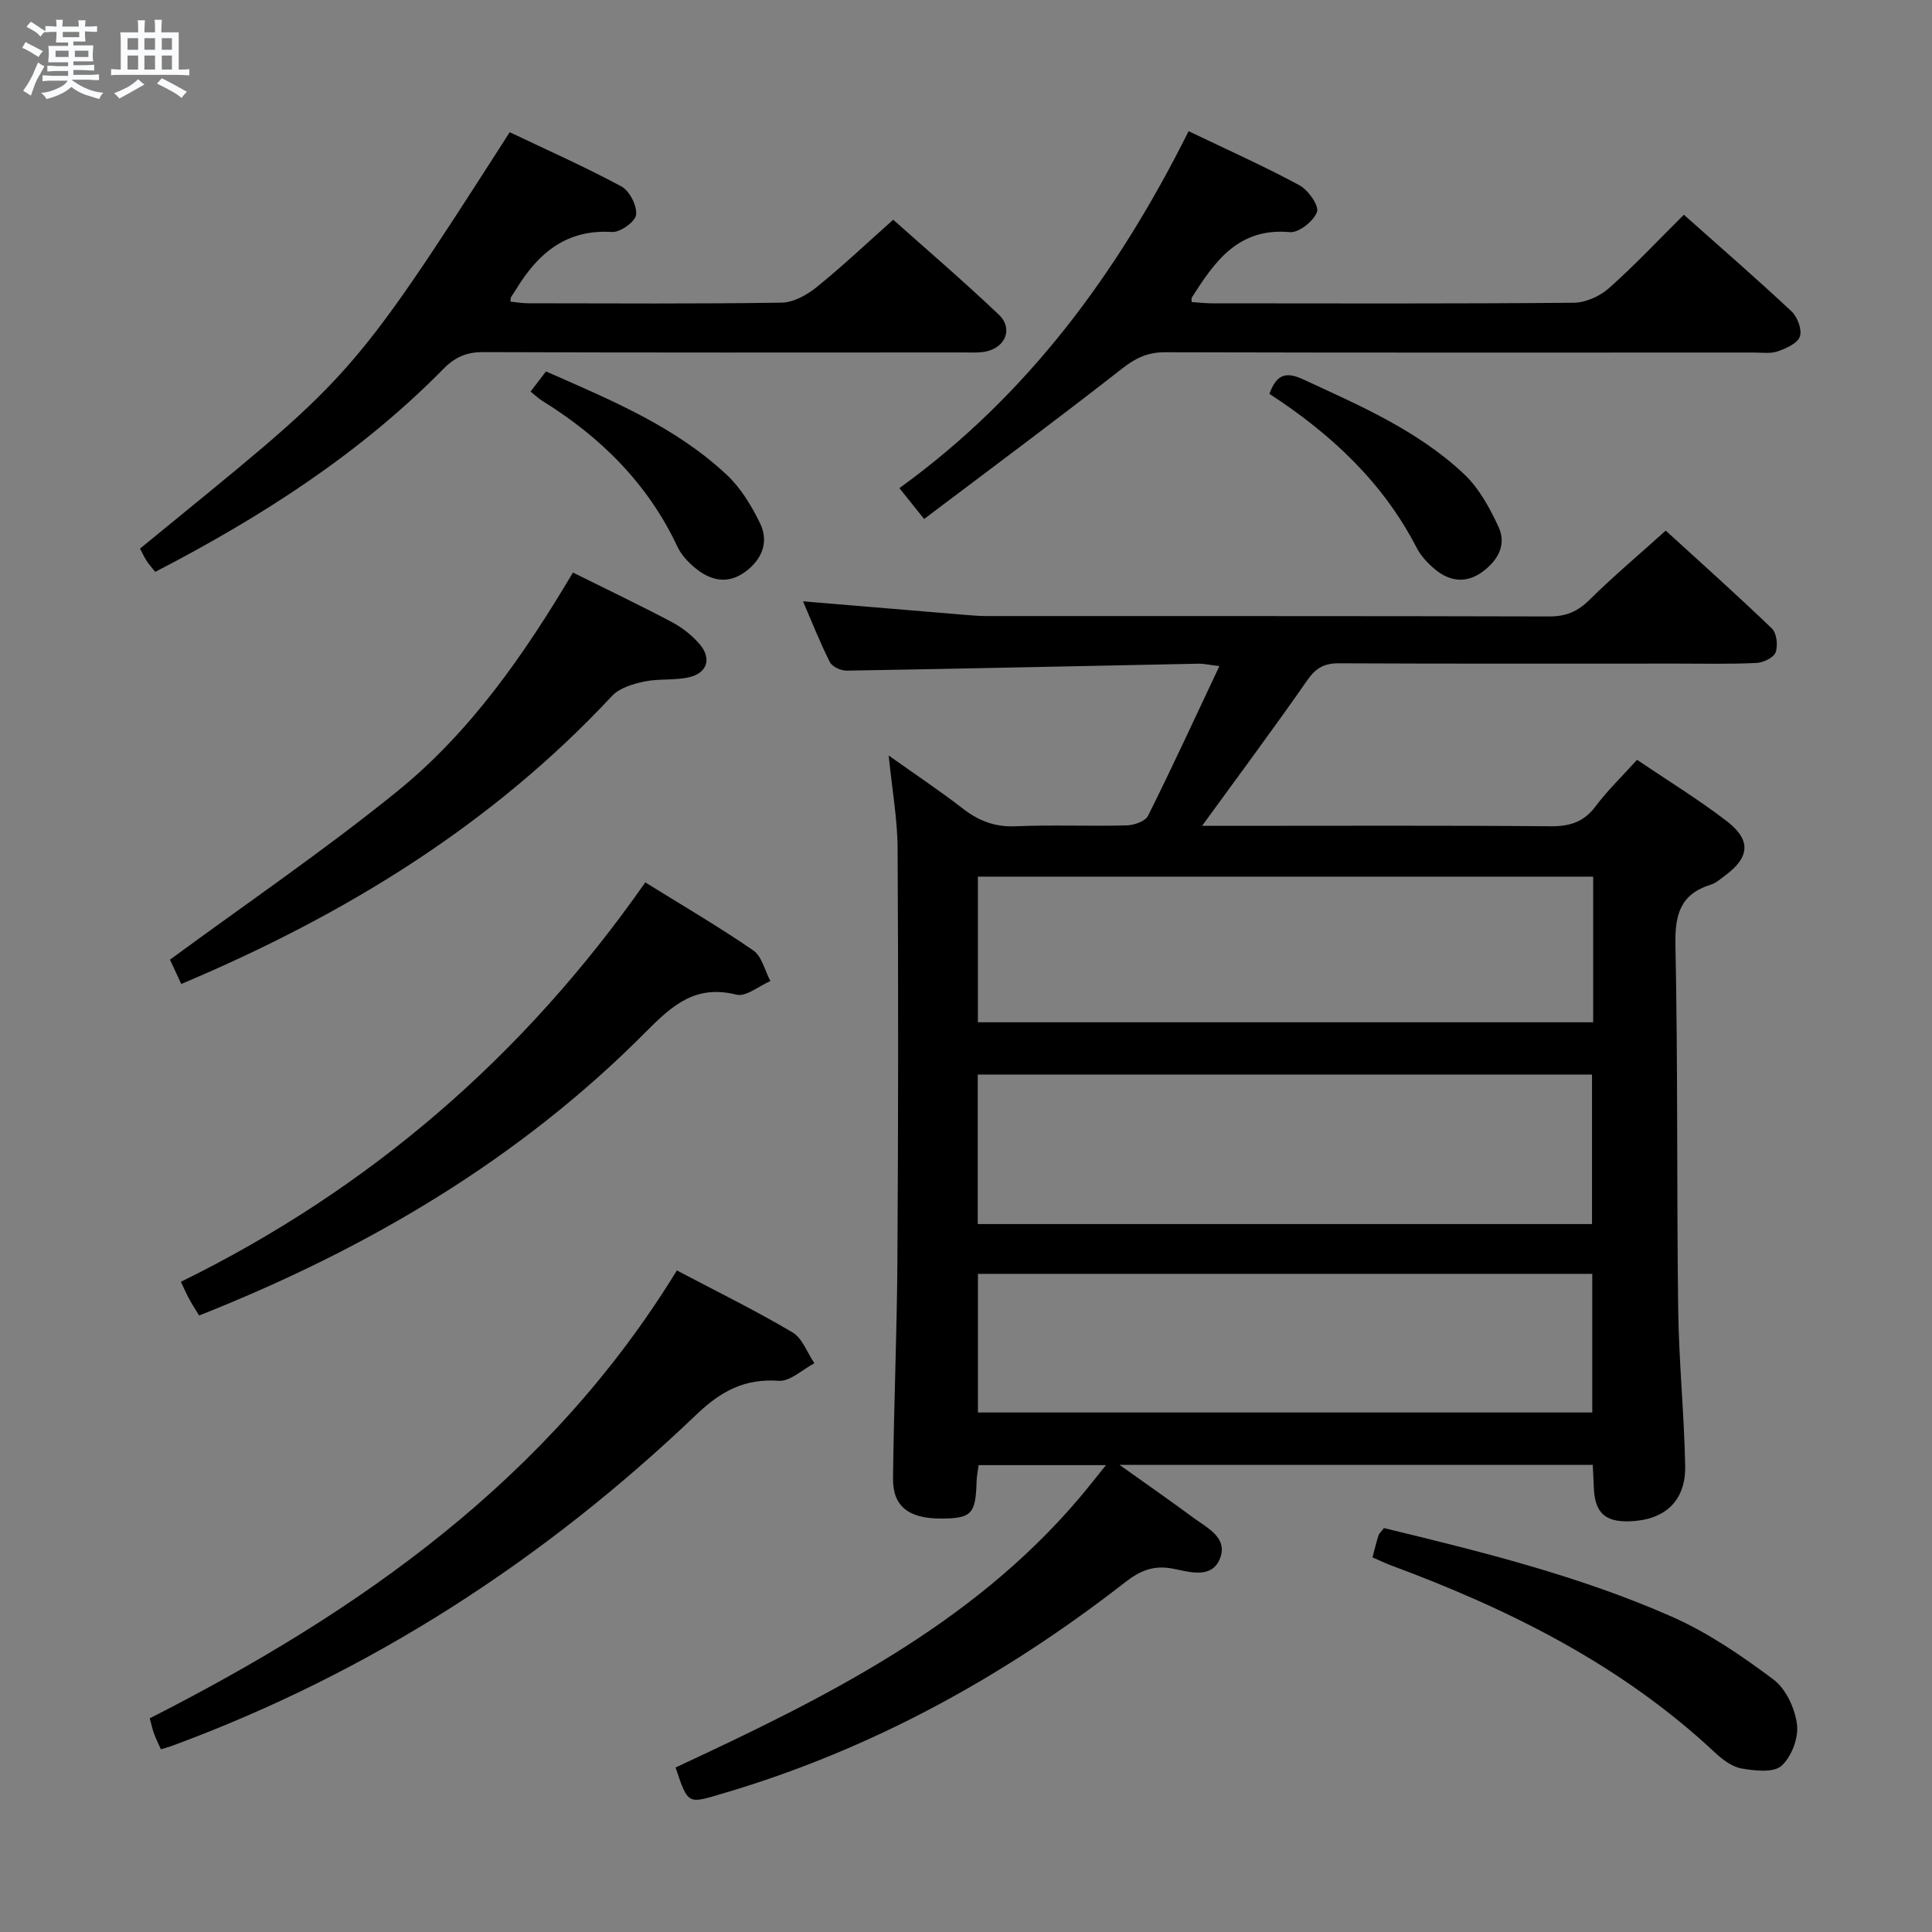 <svg enable-background="new 0 0 400 400" viewBox="0 0 400 400" xmlns="http://www.w3.org/2000/svg"><rect x="0" y="0" width="400" height="400" fill="#808080" stroke="none"/><path d="m6.8 9.5c.6.3 1.3.7 2.1 1.1-.4.4-.7.8-.9 1.2-.7-.4-1.3-.8-1.8-1.1s-1.1-.6-1.6-.8c.2-.4.5-.8.7-1.2.4.2.8.5 1.5.8zm.9 6.9c-.3.6-.5 1.1-.7 1.7s-.4 1.1-.6 1.7c-.6-.4-1.1-.7-1.6-1 .7-1 1.2-1.8 1.5-2.4.3-.5.6-1.1.8-1.7.3-.6.5-1.2.8-1.8.3.3.8.6 1.3.8-.7 1.3-1.2 2.2-1.5 2.7zm.1-11c.4.3 1 .7 1.7 1.1-.5.2-.8.6-1.1 1.1-.5-.6-1-1-1.4-1.2s-.9-.6-1.5-.8c.2-.4.5-.7.9-1.1.5.3.9.6 1.4.9zm10.5 13.1c1 .4 2 .6 3.1.7-.4.4-.7.8-.8 1.3-.9-.2-1.9-.6-3-.9-1-.4-2-.9-2.8-1.6-.5.4-1.1.9-1.9 1.3s-1.9.9-3.3 1.2c-.1-.3-.5-.8-1.1-1.3 1 0 2.1-.3 3.2-.8 1.2-.5 1.9-1 2.3-1.7h-3.2c-.4 0-1 0-2 .1v-1.2c1 0 1.7.1 2 .1h3.3v-1h-2.3c-.2 0-.9 0-2 .1v-1.2c1.2 0 1.9.1 2 .1h2.3v-.8h-4.1c0-.7.1-1.2.1-1.6 0-.5 0-1.1-.1-1.8h4.1v-.7h-2.5c0-.6.1-1.1.1-1.6v-.6h-.5c-.4 0-1 0-1.8.1v-1.3c1.2 0 1.9.1 2.1.1h.2c0-.3 0-.8-.1-1.4h1.4c0 .6-.1 1-.1 1.4h3.4c0-.4 0-.8-.1-1.3h1.5c0 .4-.1.9-.1 1.3.7 0 1.5 0 2.5-.1v1.2c-1 0-1.8-.1-2.5-.1v.6c0 .3 0 .8.1 1.5h-2.5v.8h4.1c0 .7-.1 1.3-.1 1.8s0 1 .1 1.5h-4.1v.8h1.4c.8 0 1.8 0 2.9-.1v1.2c-1 0-1.9-.1-2.8-.1h-1.5v1h3.2c.3 0 1 0 2.1-.1v1.2c-1.1 0-1.8-.1-2.1-.1h-3.4l-.1.1c1.4 1 2.4 1.5 3.4 1.9zm-4.1-6.7v-1.3h-2.7v1.3zm2.2-4.1v-1.1h-3.4v1.1zm1.9 4.1v-1.3h-2.8v1.3z" fill="#fafbfc"/><path d="m37 6.7v2.3 5.4c1 0 1.8 0 2.2-.1v1.3c-.6 0-1.5-.1-2.5-.1h-11.9c-.7 0-1.3 0-1.8.1v-1.3c.5 0 1.1.1 2 .1v-5.2c0-1 0-1.8-.1-2.5h3.7c0-1.3 0-2.1-.1-2.5h1.5c0 .4-.1 1.3-.1 2.5h2.2c0-1.2 0-2.1-.1-2.6h1.5c0 .4-.1 1.3-.1 2.6zm-12.3 13.7c-.3-.4-.7-.8-1.1-1.1 1.1-.4 2.1-.9 2.9-1.3.8-.5 1.5-1 2.1-1.6.4.4.9.8 1.3 1.1-2.5 1.4-4.2 2.4-5.2 2.9zm3.9-10.1v-2.4h-2.2v2.4zm0 4.1v-2.9h-2.2v2.9zm3.5-4.1v-2.4h-2.2v2.4zm0 4.1v-2.9h-2.2v2.9zm.4 2.9 1-1.1c.6.3 1.4.7 2.5 1.3s2 1.1 2.7 1.5c-.4.4-.8.8-1.1 1.3-.8-.8-2.5-1.7-5.1-3zm3.1-7v-2.4h-2.1v2.4zm0 4.1v-2.9h-2.1v2.9z" fill="#fafbfc"/><g fill="#000001"><path d="m139.87 365.94c30.58-14.24 60.9-29.16 83.43-55.6 1.78-2.09 3.47-4.27 5.68-7-9.29 0-17.68 0-26.37 0-.15 1.17-.39 2.27-.42 3.38-.17 6.71-1.05 7.66-7.3 7.68-6.72.03-10.07-2.51-10-8.32.17-15.14.82-30.27.91-45.41.18-28.32.2-56.65.04-84.98-.03-6.09-1.14-12.18-1.85-19.27 5.5 3.91 10.55 7.27 15.33 10.97 3.3 2.56 6.66 3.87 10.95 3.68 7.65-.32 15.33.02 22.99-.18 1.54-.04 3.86-.84 4.43-1.99 5.01-10.05 9.71-20.25 14.77-30.99-2.11-.25-3.22-.52-4.32-.5-24.28.49-48.56 1.03-72.85 1.44-1.18.02-2.99-.81-3.47-1.76-2.07-4.09-3.75-8.38-5.56-12.59 11.34.95 22.21 1.86 33.08 2.76 1.65.14 3.31.29 4.97.29 38.82.02 77.65-.03 116.47.08 3.45.01 5.87-1.03 8.31-3.44 4.85-4.8 10.09-9.21 15.78-14.33 6.7 6.11 14.47 13.05 21.98 20.26 1 .96 1.29 3.54.77 4.94-.41 1.11-2.55 2.13-3.97 2.2-5.49.26-10.99.13-16.49.13-23.33 0-46.66.05-69.98-.06-2.99-.01-4.73.94-6.48 3.45-6.92 9.94-14.16 19.66-21.82 30.2h5.63c22.16 0 44.32-.1 66.48.09 4.01.04 6.9-.86 9.36-4.13 2.47-3.29 5.47-6.19 8.58-9.63 6.37 4.31 12.74 8.21 18.63 12.74 5.06 3.9 4.68 7.48-.42 11.24-.94.69-1.87 1.54-2.94 1.87-6.29 1.95-7.45 6.18-7.32 12.44.52 25.15.25 50.31.57 75.46.14 10.79 1.23 21.57 1.45 32.37.15 7.33-4.19 11.31-11.53 11.54-5.13.17-7.22-1.85-7.39-7.09-.05-1.46-.14-2.91-.22-4.59-32.35 0-64.43 0-97.97 0 5.76 4.11 10.56 7.44 15.26 10.92 2.86 2.12 7.18 4.12 5.56 8.39-1.7 4.46-6.53 2.78-9.78 2.17-4.11-.78-6.85.47-9.92 2.85-25.17 19.59-52.69 34.73-83.42 43.75-7.09 2.1-7.03 2.33-9.62-5.43zm62.56-112.51h127.18c0-10.64 0-20.88 0-30.96-42.62 0-84.85 0-127.18 0zm127.42-71.93c-42.73 0-84.94 0-127.39 0v30.15h127.39c0-10.16 0-19.95 0-30.15zm-127.38 110.94h127.19c0-9.79 0-19.2 0-28.7-42.55 0-84.76 0-127.19 0z"/><path d="m32.14 118.4c-.8-1.01-1.36-1.61-1.79-2.29-.52-.82-.93-1.71-1.36-2.53 43.87-35.94 42.54-33.15 76.54-86.21 7.69 3.67 15.57 7.16 23.12 11.23 1.69.91 3.26 3.98 3.05 5.86-.15 1.42-3.29 3.68-4.98 3.57-9.53-.6-15.35 4.44-19.88 11.89-.34.56-.73 1.09-1.07 1.65-.07.12-.03.31-.07.88 1.22.12 2.45.34 3.68.34 17.48.02 34.97.14 52.45-.13 2.45-.04 5.22-1.58 7.22-3.19 5.3-4.28 10.27-8.98 15.88-13.98 6.61 5.9 14.41 12.58 21.85 19.64 3.06 2.9 1.39 6.89-2.83 7.68-1.45.27-2.99.16-4.48.16-33.14.01-66.27.06-99.41-.07-3.46-.01-5.85 1.03-8.25 3.47-17.23 17.51-37.58 30.59-59.67 42.03z"/><path d="m246.09 27.16c8.04 3.86 15.63 7.25 22.92 11.18 1.82.98 4.12 4.22 3.66 5.53-.67 1.9-3.77 4.36-5.61 4.19-10.69-.97-15.57 6.08-20.33 13.59-.07.11-.01.31-.01.88 1.36.09 2.77.27 4.17.27 24.98.02 49.96.1 74.94-.12 2.47-.02 5.41-1.35 7.29-3.02 5.33-4.73 10.23-9.96 15.51-15.2 7.49 6.67 15.02 13.2 22.29 20.01 1.23 1.15 2.21 3.79 1.73 5.2s-2.84 2.46-4.58 3.07c-1.5.52-3.29.25-4.95.25-40.63.01-81.27.05-121.9-.06-3.57-.01-6.06 1.16-8.86 3.35-13.44 10.52-27.16 20.69-41.03 31.17-2.17-2.71-3.48-4.34-5.12-6.39 26.62-19.23 45.24-44.61 59.88-73.9z"/><path d="m140.14 263.03c8.46 4.46 16.37 8.34 23.93 12.82 2.06 1.22 3.06 4.22 4.54 6.4-2.47 1.29-5.02 3.8-7.39 3.63-7.06-.51-11.97 2.16-17 6.96-31.61 30.2-67.64 53.55-108.8 68.69-.6.22-1.23.37-2.11.64-.51-1.14-1.01-2.14-1.4-3.19-.34-.91-.54-1.88-.91-3.22 43.57-22.16 82.72-49.59 109.14-92.73z"/><path d="m41.22 272.36c-.87-1.44-1.5-2.4-2.04-3.4-.55-1.01-1.01-2.07-1.73-3.58 39.08-19.19 70.96-46.68 96.15-82.69 7.56 4.7 15.14 9.12 22.35 14.08 1.79 1.23 2.4 4.19 3.55 6.35-2.36 1.01-5.04 3.31-7.03 2.81-8.34-2.09-13.12 2.04-18.6 7.56-26.26 26.49-57.71 45.04-92.65 58.87z"/><path d="m118.62 118.54c7.11 3.53 13.85 6.75 20.45 10.24 2.16 1.14 4.22 2.76 5.8 4.61 2.48 2.91 1.59 5.9-2.1 6.8-3.01.73-6.3.27-9.35.91-2.36.5-5.15 1.31-6.69 2.97-24.97 26.78-55.34 45.38-89.2 59.65-.99-2.12-1.87-4.01-2.34-5.03 15.93-11.71 31.96-22.63 46.99-34.8 15.12-12.25 26.24-28.15 36.44-45.35z"/><path d="m284.16 322.44c.45-1.69.79-3.13 1.24-4.54.14-.44.57-.79 1.13-1.53 20.16 4.88 40.46 9.9 59.61 18.35 7.48 3.3 14.44 8.07 21.02 12.99 2.6 1.94 4.47 6 4.89 9.33.35 2.77-1.14 6.71-3.22 8.56-1.66 1.47-5.5 1.02-8.23.55-1.96-.33-3.94-1.82-5.48-3.25-19.42-18.2-42.65-29.75-67.3-38.87-1.08-.42-2.12-.93-3.66-1.59z"/><path d="m262.82 81.54c1.46-3.99 3.36-4.67 6.95-3.01 11.77 5.44 23.73 10.59 33.3 19.58 3.12 2.93 5.38 7.05 7.2 11.01 1.74 3.78-.28 7.1-3.52 9.39-3.29 2.32-6.66 1.85-9.63-.62-1.5-1.25-2.96-2.8-3.84-4.52-6.99-13.56-17.71-23.52-30.46-31.83z"/><path d="m109.85 81.07c1.21-1.58 2.1-2.74 3.19-4.17 13.31 5.87 26.72 11.37 37.44 21.42 2.91 2.73 5.15 6.44 6.91 10.08 1.88 3.91.28 7.55-3.17 10.04-3.67 2.65-7.29 1.72-10.48-1-1.37-1.16-2.71-2.61-3.46-4.2-6.14-13.12-15.94-22.79-28.1-30.31-.7-.44-1.29-1.03-2.33-1.86z"/></g></svg>